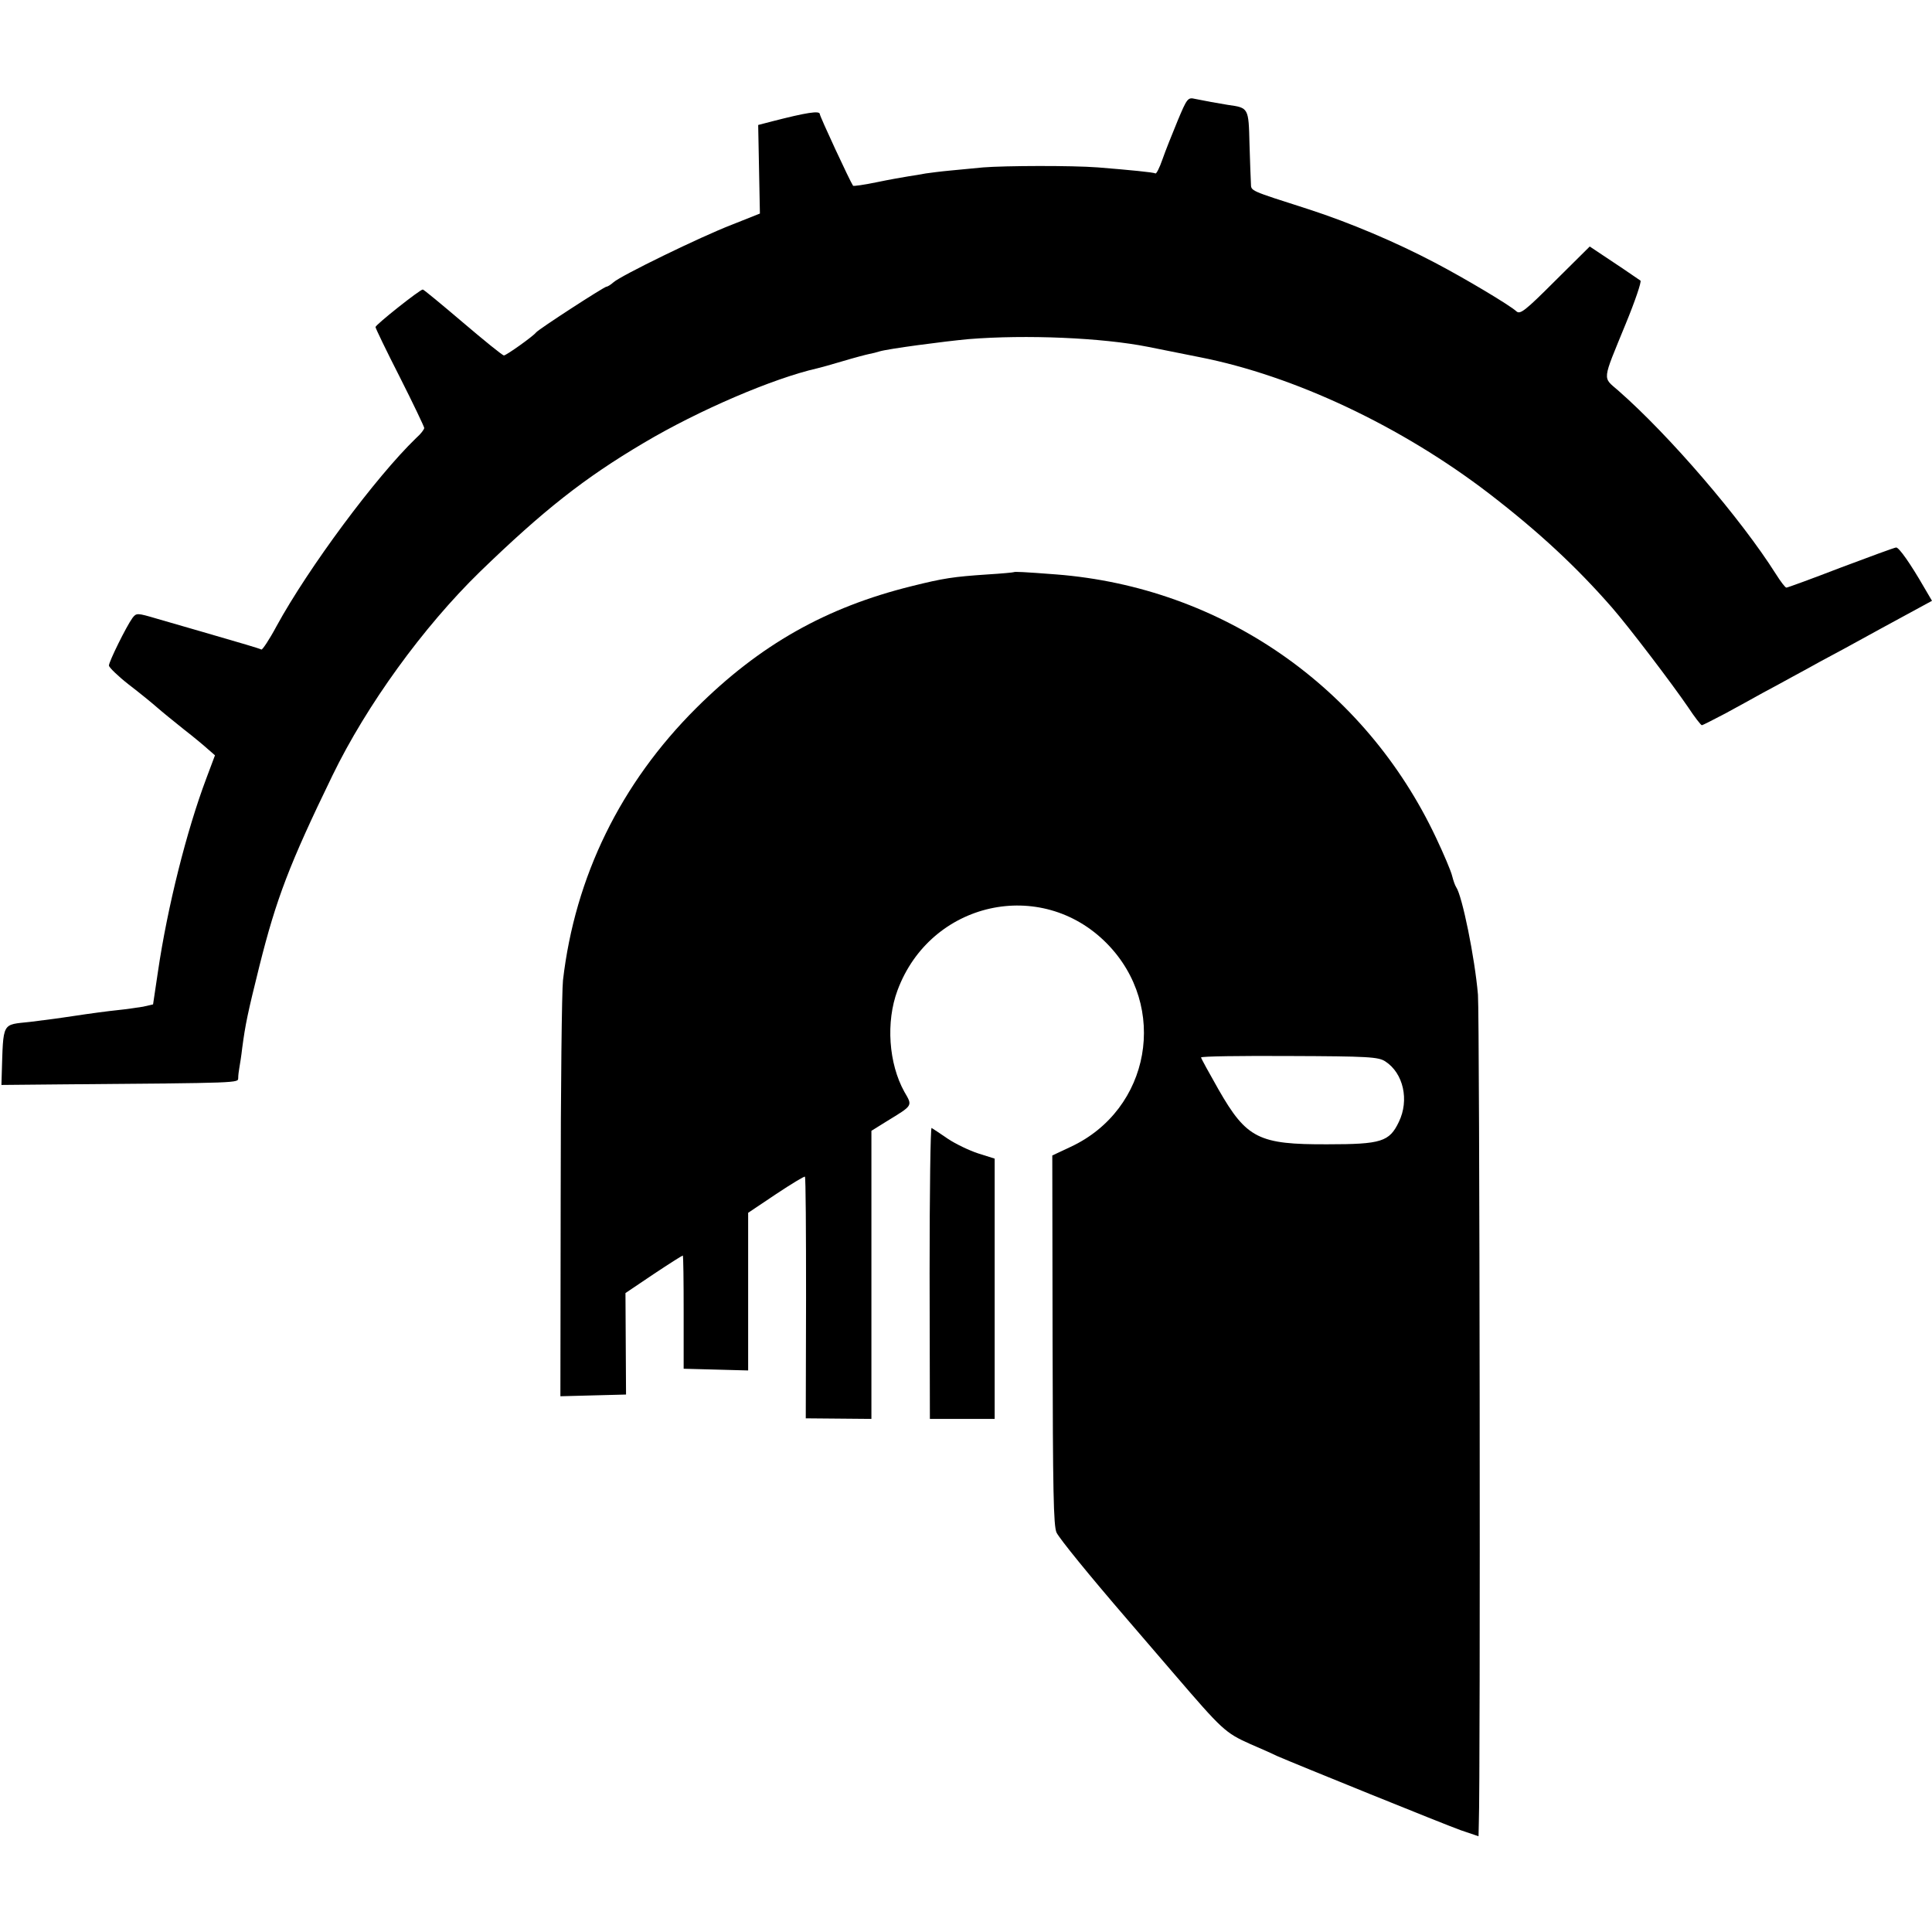<?xml version="1.0" standalone="no"?>
<!DOCTYPE svg PUBLIC "-//W3C//DTD SVG 20010904//EN"
 "http://www.w3.org/TR/2001/REC-SVG-20010904/DTD/svg10.dtd">
<svg version="1.0" xmlns="http://www.w3.org/2000/svg"
 width="674pt" height="674pt" viewBox="0 0 674 674"
 preserveAspectRatio="xMidYMid meet">
<g transform="translate(0,674) scale(0.1,-0.1)"
fill="#000000" stroke="none">
<path d="M4108 6318 c-19 -46 -43 -106 -53 -135 -10 -29 -21 -50 -24 -48 -7 4
-90 12 -201 21 -92 7 -325 6 -400 0 -30 -3 -82 -8 -115 -11 -33 -3 -71 -8 -85
-10 -14 -3 -41 -7 -60 -10 -19 -3 -70 -12 -113 -21 -43 -9 -80 -14 -81 -12
-11 16 -116 242 -116 250 0 13 -48 5 -165 -25 l-50 -13 3 -155 3 -154 -98 -39
c-109 -42 -388 -178 -413 -201 -9 -8 -20 -15 -24 -15 -8 0 -238 -149 -246
-160 -11 -14 -104 -80 -112 -80 -5 0 -69 52 -143 115 -74 63 -137 115 -140
115 -10 0 -165 -123 -165 -131 0 -4 38 -83 85 -175 47 -93 85 -173 85 -177 0
-5 -12 -21 -28 -35 -141 -136 -376 -453 -487 -656 -25 -47 -50 -84 -53 -82 -8
4 -65 21 -207 62 -49 14 -121 35 -159 46 -68 20 -70 20 -84 2 -21 -29 -82
-152 -82 -166 1 -7 32 -37 69 -66 38 -29 82 -65 99 -80 17 -15 59 -49 94 -77
35 -27 73 -59 85 -70 l23 -20 -30 -80 c-69 -183 -136 -450 -169 -675 l-17
-114 -35 -8 c-19 -3 -59 -9 -89 -12 -30 -3 -98 -12 -150 -20 -52 -8 -122 -17
-155 -21 -100 -11 -93 3 -99 -185 l-1 -35 210 2 c631 5 615 5 616 22 0 9 2 25
4 36 2 11 7 42 10 69 11 83 19 121 60 286 59 235 104 354 255 665 119 245 316
517 514 710 222 215 364 327 572 450 192 114 451 225 605 260 9 2 49 13 89 25
40 12 82 23 92 25 11 2 27 6 36 9 29 9 224 35 312 43 199 16 464 5 625 -27 55
-11 136 -27 180 -36 331 -65 705 -242 1010 -476 174 -134 305 -256 429 -398
60 -69 209 -265 265 -347 23 -35 45 -63 48 -63 3 0 40 19 82 41 42 23 101 55
131 72 30 16 78 42 105 57 28 15 70 38 95 52 25 13 123 66 217 118 l173 94
-27 46 c-49 85 -88 140 -98 140 -5 0 -92 -32 -193 -70 -101 -39 -186 -70 -190
-70 -4 0 -20 21 -37 48 -122 193 -371 483 -549 639 -56 49 -58 29 25 232 33
80 56 148 52 152 -5 3 -46 32 -93 63 l-84 56 -121 -120 c-105 -105 -122 -118
-135 -106 -21 20 -178 114 -285 170 -135 71 -295 139 -440 186 -209 67 -200
63 -201 90 -1 14 -3 76 -5 138 -3 126 -3 126 -75 136 -43 7 -75 13 -115 21
-25 6 -28 2 -61 -77z"/>
<path d="M3537 4744 c-1 -1 -42 -5 -92 -8 -119 -8 -153 -13 -265 -41 -299 -74
-530 -205 -751 -425 -264 -263 -423 -588 -465 -950 -4 -36 -8 -377 -8 -758
l-1 -693 114 3 115 3 -1 177 -1 177 98 66 c54 36 100 65 102 65 2 0 3 -89 3
-198 l0 -197 113 -3 112 -3 0 275 0 275 97 65 c54 36 99 63 101 61 3 -2 4
-193 4 -424 l-1 -419 115 -1 114 -1 0 502 0 503 53 33 c93 57 91 53 62 103
-55 99 -65 244 -24 354 115 310 501 396 730 164 217 -220 153 -580 -126 -710
l-64 -30 1 -644 c1 -525 3 -649 14 -672 12 -23 110 -144 247 -303 12 -14 86
-100 165 -192 165 -192 176 -203 263 -242 35 -15 78 -34 94 -42 69 -30 585
-239 641 -259 l62 -21 1 45 c6 139 3 2820 -3 2891 -11 129 -55 345 -76 375 -4
6 -10 23 -14 39 -4 17 -29 76 -56 133 -248 527 -749 874 -1325 919 -117 9
-145 10 -148 8z m1296 -1707 c63 -41 84 -135 47 -211 -33 -69 -61 -78 -249
-78 -240 -1 -282 20 -380 191 -33 58 -61 109 -61 112 0 4 139 6 308 5 276 -1
311 -3 335 -19z"/>
<path d="M3243 2300 l1 -510 113 0 113 0 0 454 0 454 -57 18 c-31 10 -79 33
-106 51 -28 19 -53 36 -57 38 -4 3 -7 -225 -7 -505z"/>
</g>
</svg>
